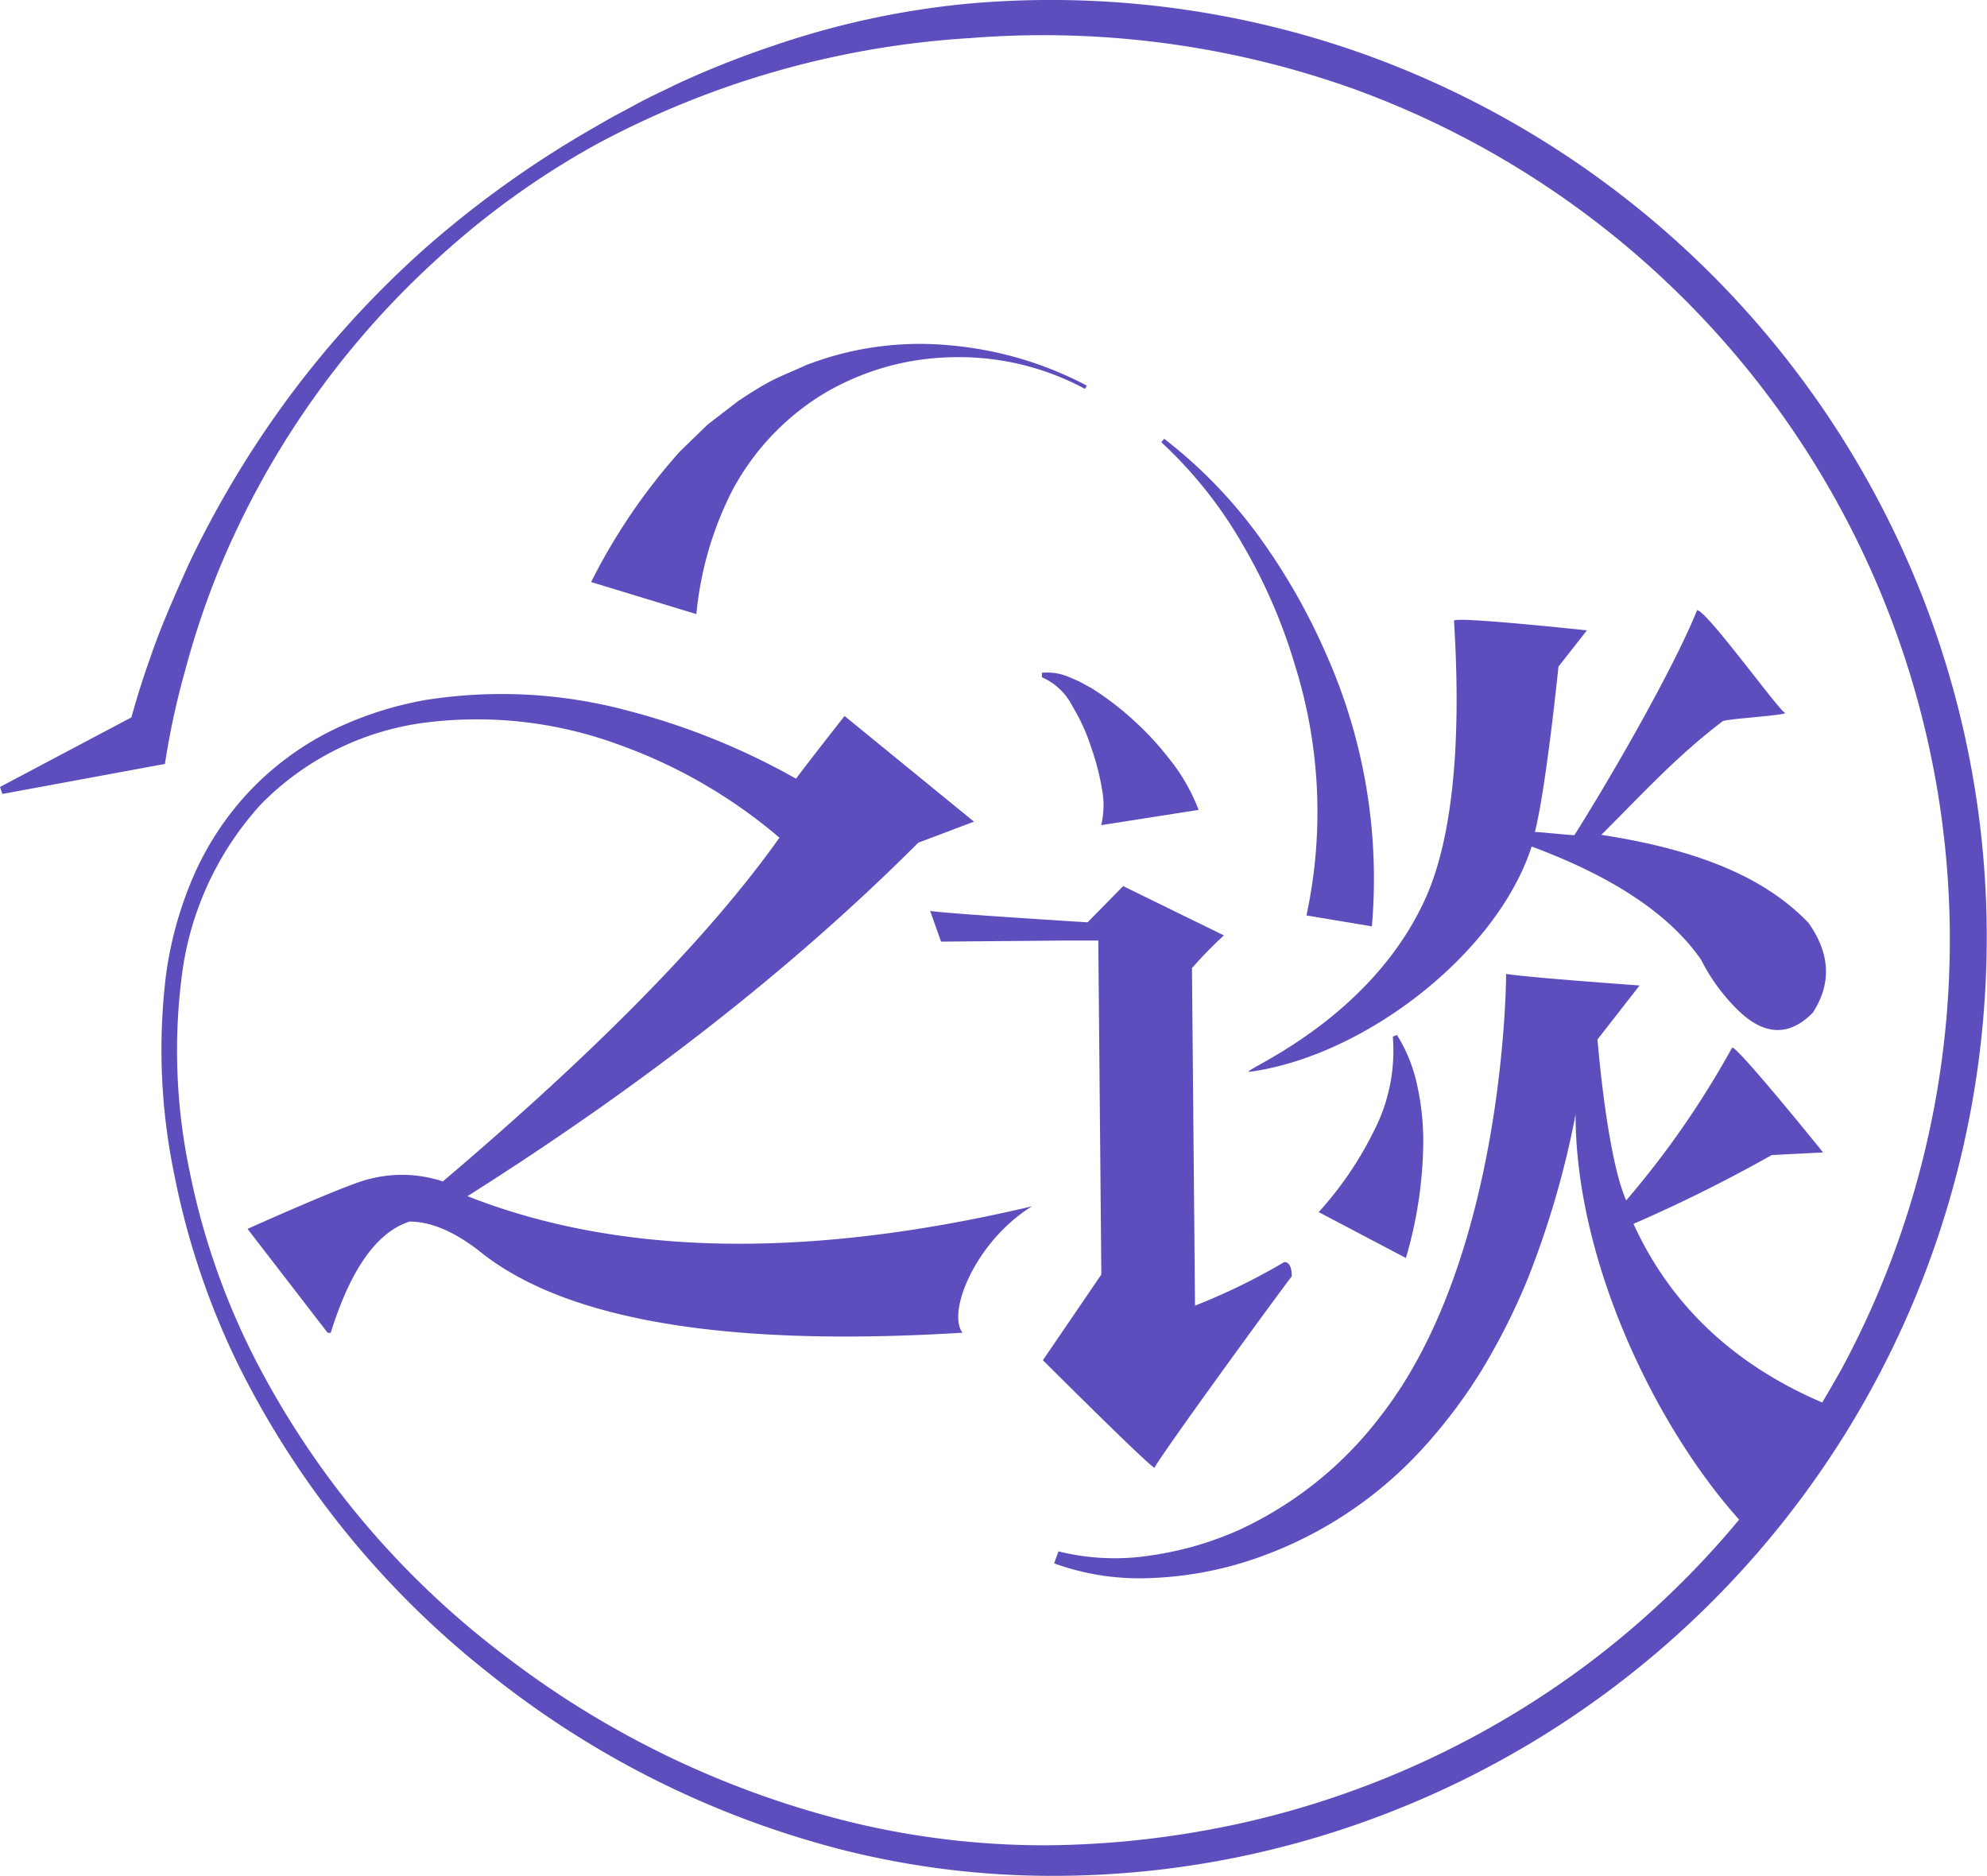 <svg xmlns="http://www.w3.org/2000/svg" viewBox="0 0 182.22 172.03"><defs><style>.cls-1{fill:#5d4ebe;}</style></defs><title>Asset 2</title><g id="Layer_2" data-name="Layer 2"><g id="Layer_1-2" data-name="Layer 1"><path class="cls-1" d="M182,91.73a85.59,85.59,0,0,0-5.46-36.4A86.33,86.33,0,0,0,125.19,5,85.53,85.53,0,0,0,88.72.34a78,78,0,0,0-18,3.92,87.4,87.4,0,0,0-8.55,3.4c-1.37.68-2.77,1.3-4.1,2.05l-2,1.07-2,1.15A94.58,94.58,0,0,0,39.17,22.6,90.1,90.1,0,0,0,26.75,36.07a92.87,92.87,0,0,0-9.49,15.76c-1.25,2.81-2.52,5.63-3.51,8.57-.64,1.76-1.19,3.56-1.7,5.38L0,72.16l.22.64L15,70.07l.12,0A71.79,71.79,0,0,1,17,61.4a77.18,77.18,0,0,1,2.8-8.48A79.39,79.39,0,0,1,40.15,23.69,75.49,75.49,0,0,1,54.75,13.2,83,83,0,0,1,89,3.49a84.66,84.66,0,0,1,35.08,4.64A83,83,0,0,1,168.9,125.5c-.57,1-1.18,2.07-1.79,3.1q-12.21-5.23-17.31-16.38a138.65,138.65,0,0,0,12.68-6.31l4.71-.24s-8.07-10-8.35-9.6a83,83,0,0,1-9.71,14c-1.79-4.07-2.63-14.76-2.63-14.76l3.86-4.95s-10.17-.72-12.24-1.06c0,0,0,25.79-11.49,40.52a34.42,34.42,0,0,1-12.92,10.43,30.36,30.36,0,0,1-8.16,2.37,21.4,21.4,0,0,1-8.48-.37l-.4,1.1a22.93,22.93,0,0,0,9,1.34,33,33,0,0,0,9.06-1.65A37.15,37.15,0,0,0,130.3,133a48,48,0,0,0,5.66-7.49,60.56,60.56,0,0,0,4.19-8.37,83.73,83.73,0,0,0,4.34-14.95c0,13.4,7.29,28.55,15,37.15a82.38,82.38,0,0,1-13.66,13.06A83.23,83.23,0,0,1,113.7,167.2a85.81,85.81,0,0,1-17.72,2,75.42,75.42,0,0,1-17.69-2.06A85.77,85.77,0,0,1,46.2,151.75a79.91,79.91,0,0,1-22.9-27.31,66.52,66.52,0,0,1-5.89-16.94,53.79,53.79,0,0,1-.76-17.84,28.66,28.66,0,0,1,7.24-15.87A25.68,25.68,0,0,1,39.4,66.21a37.67,37.67,0,0,1,17.35,2.07,47.17,47.17,0,0,1,14.73,8.53Q62,90.18,40.61,108.33a11.86,11.86,0,0,0-6.75-.22c-1.87.39-11.16,4.57-11.16,4.57l7.35,9.53h.28c1.82-5.84,4.23-9.23,7.22-10.2q3.09,0,6.78,3,11.89,9.17,43.94,7.19c-1.46-1.89,1.22-8.41,6.37-11.59q-30.89,7.3-51.77-.93Q67.2,94.3,84.21,77.27l5.11-1.93L77.45,65.65S73.77,70.34,73,71.4a64.14,64.14,0,0,0-15.36-6.22,44.71,44.71,0,0,0-18.59-1,32.42,32.42,0,0,0-8.87,2.92,26.9,26.9,0,0,0-7.45,5.61,27.25,27.25,0,0,0-5.06,7.8,34.35,34.35,0,0,0-2.45,8.92A56.33,56.33,0,0,0,16,107.78a70.63,70.63,0,0,0,5.85,17.36,83.12,83.12,0,0,0,23,28.3,85.87,85.87,0,0,0,32.78,16.27A78.46,78.46,0,0,0,96,172a84.6,84.6,0,0,0,18.36-1.89A86,86,0,0,0,182,91.73Z"/><path class="cls-1" d="M99,62.5c-.37-.16-.72-.33-1.09-.47a5,5,0,0,0-2.36-.34v.41a5.68,5.68,0,0,1,2.82,2.7,17.27,17.27,0,0,1,1.69,3.71,22.9,22.9,0,0,1,1,3.84,8,8,0,0,1-.07,3.31l8.93-1.4a17.41,17.41,0,0,0-2.76-4.77,27.47,27.47,0,0,0-3.32-3.55,26.72,26.72,0,0,0-3.77-2.86Z"/><path class="cls-1" d="M115.36,49.06a43.91,43.91,0,0,0-8.6-8.83l-.26.32A39.69,39.69,0,0,1,114,50a49.69,49.69,0,0,1,4.74,10.94,45.06,45.06,0,0,1,1.07,23l6,1a50.61,50.61,0,0,0-4.21-25A57.27,57.27,0,0,0,115.36,49.06Z"/><path class="cls-1" d="M120.93,111.14l8,4.21a38.75,38.75,0,0,0,1.59-10.51,23.81,23.81,0,0,0-.53-5.21,14.34,14.34,0,0,0-1.88-4.73l-.38.15a16.06,16.06,0,0,1-1.82,8.82A31.91,31.91,0,0,1,120.93,111.14Z"/><path class="cls-1" d="M87.16,31.67A28.87,28.87,0,0,0,73.87,33.5c-1,.48-2.14.9-3.17,1.44s-2,1.17-3,1.83l-2.82,2.17-2.56,2.49a54.74,54.74,0,0,0-8.11,11.94l9.65,2.94A31.56,31.56,0,0,1,67.14,45a23.18,23.18,0,0,1,8.1-8.72,23.84,23.84,0,0,1,11.89-3.52A24.34,24.34,0,0,1,99.5,35.66l.17-.3A33,33,0,0,0,87.16,31.67Z"/><path class="cls-1" d="M114.58,98.28c10.44-1.4,22.68-10.76,25.88-20.66Q151.7,81.79,156,88a17.37,17.37,0,0,0,3.34,4.58c2.43,2.4,4.74,2.48,6.91.27q2.59-4-.4-8.23c-3.77-3.92-9.56-6.62-19-8.07,3.89-3.88,6.89-7.19,11.12-10.41.21-.22,5.75-.54,5.75-.77-.44,0-7.21-9.43-8.09-9.42-1.93,4.85-7.35,14.45-11.25,20.63-.44,0-3.19-.3-3.62-.29,1.05-4.18,2.16-15.17,2.16-15.17l2.61-3.32s-12.2-1.31-12.19-.88c.76,12.07-.32,20.56-2.73,25.71C125.38,93.86,113.47,98.29,114.58,98.28Z"/><path class="cls-1" d="M85.3,83.52l1,2.82,11.42-.1,3,0,.28,30.62-5.36,7.86s9.89,9.88,10.24,9.86c.58-1.19,11.05-15.56,12.58-17.55,0-.87-.24-1.31-.68-1.31a58,58,0,0,1-8.19,4l-.28-30.95a37.18,37.18,0,0,1,2.93-3L103,81.25l-3.26,3.32S86.18,83.73,85.3,83.52Z"/></g></g></svg>